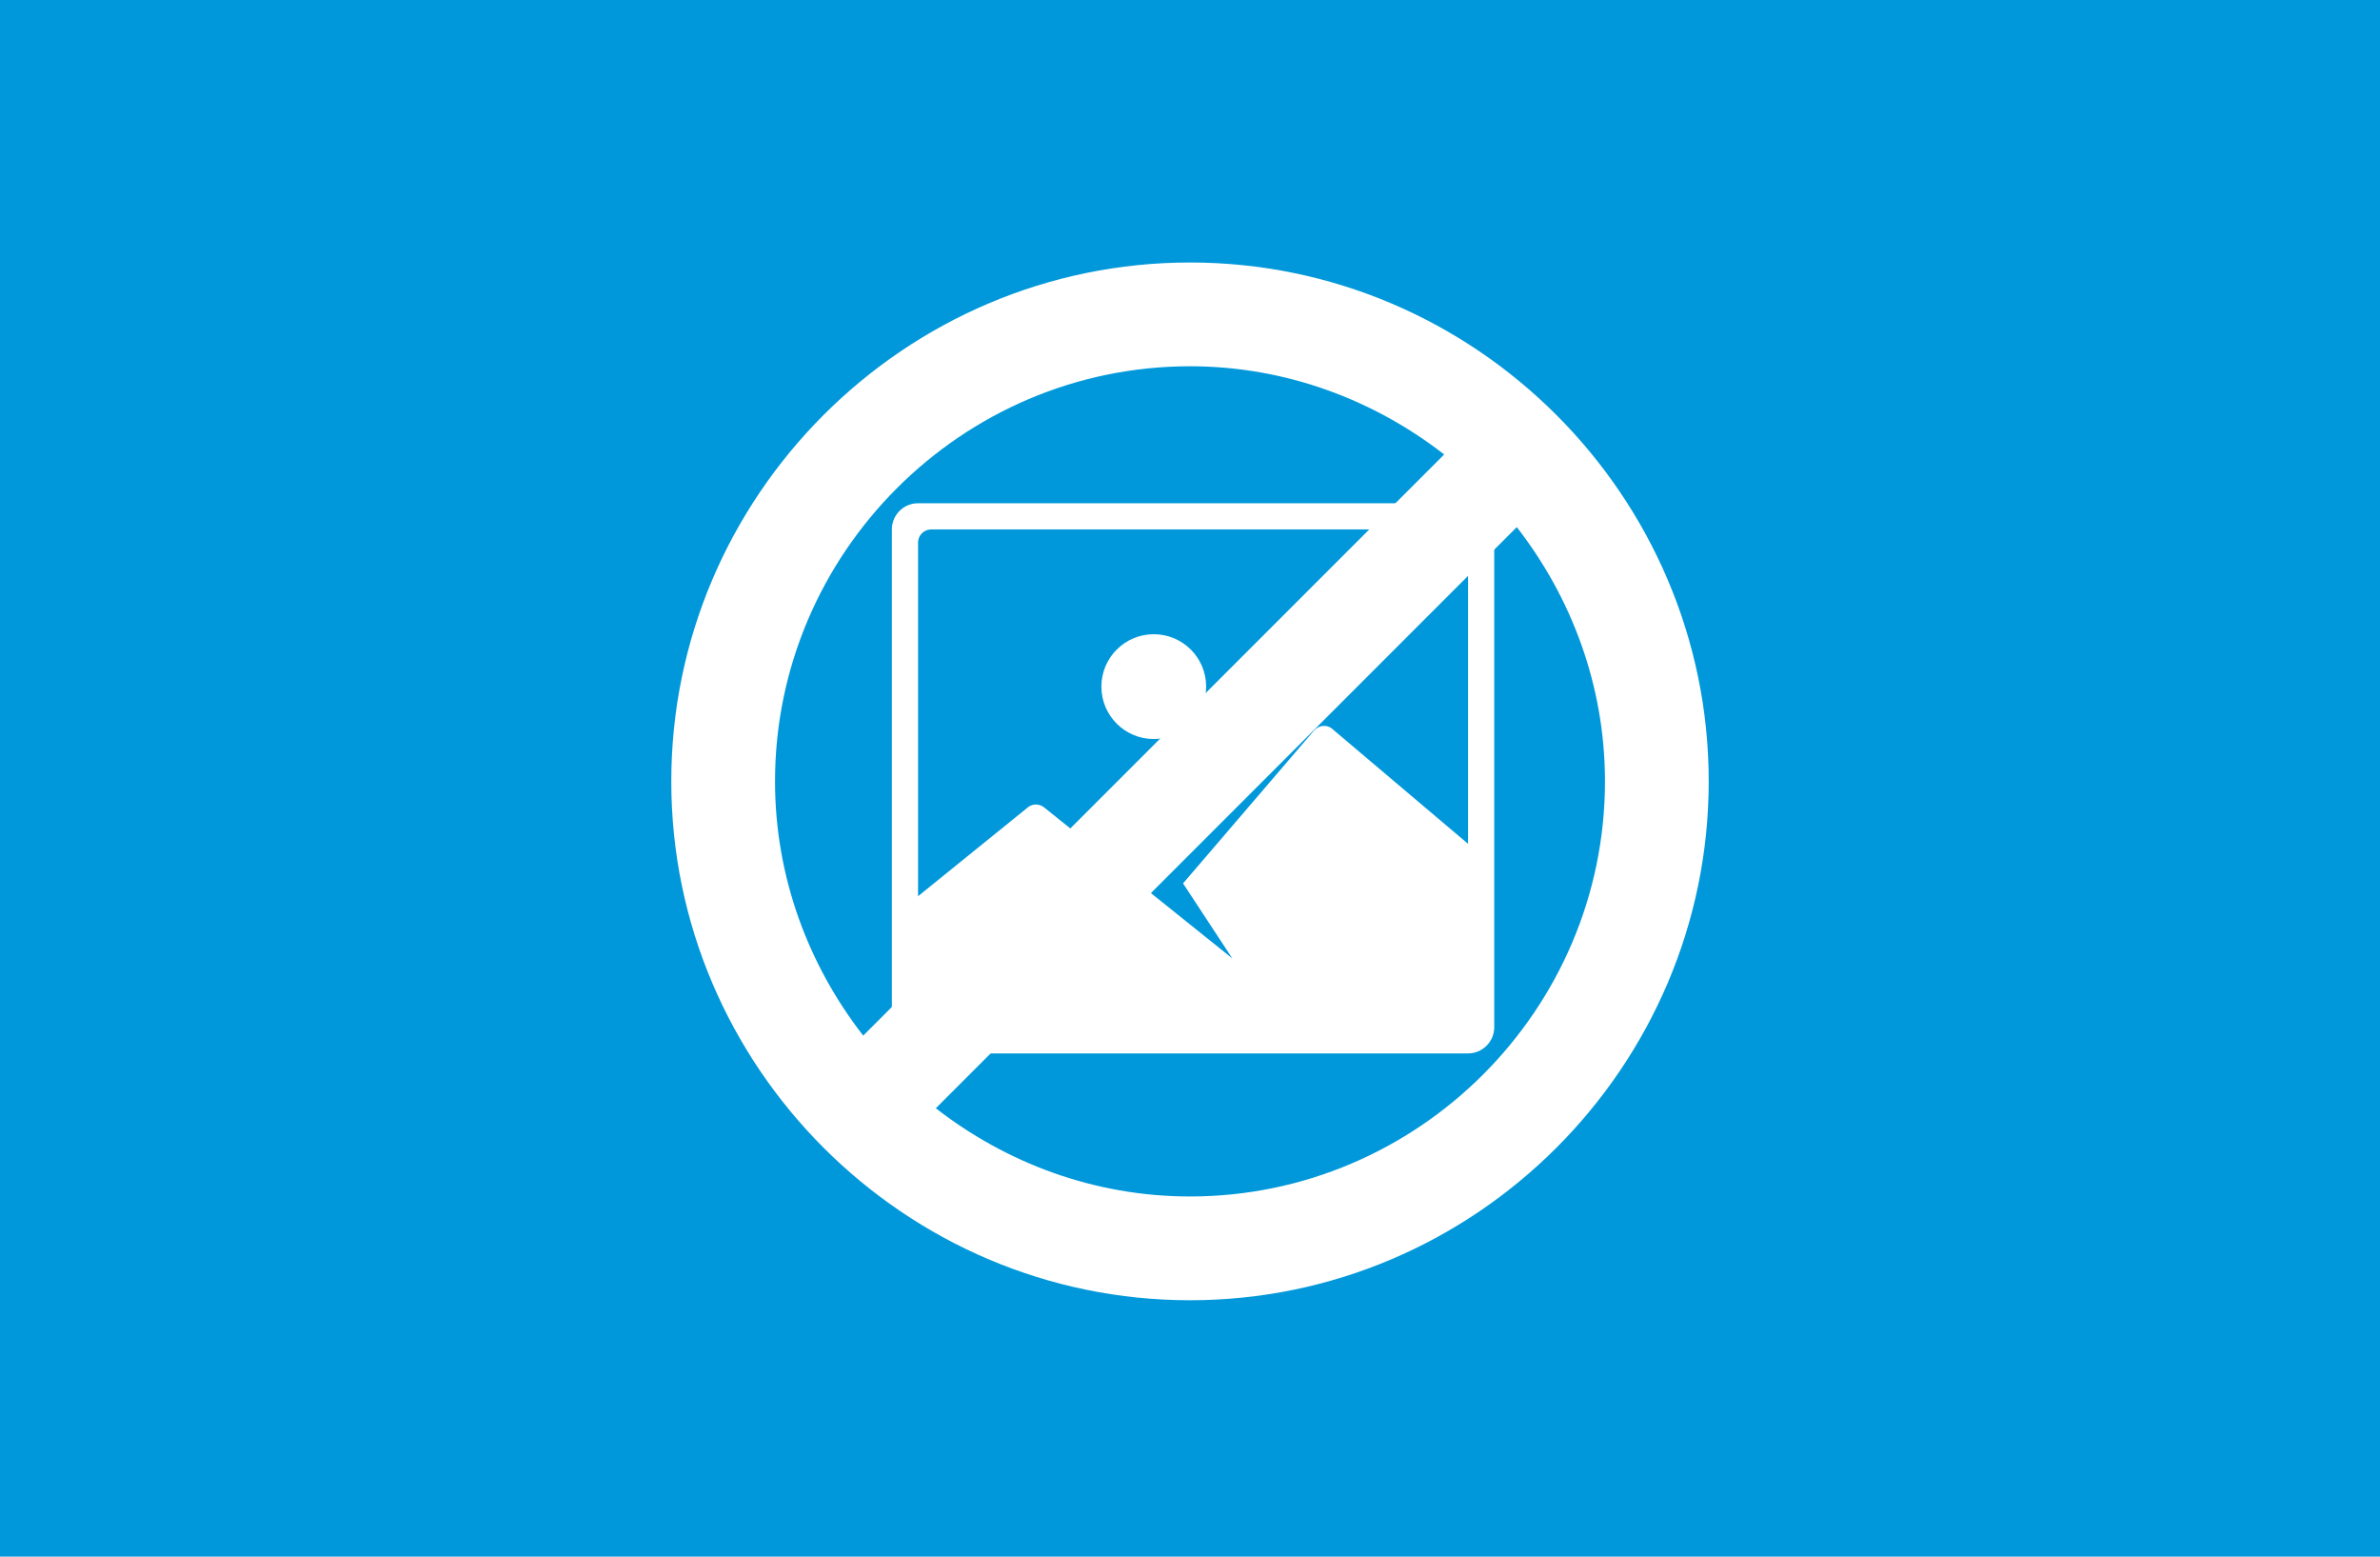 <svg width="390" height="255" viewBox="0 0 390 255" fill="none" xmlns="http://www.w3.org/2000/svg">
<rect width="390" height="255" fill="#0098DA"/>
<path d="M189.062 121.063C193.803 121.063 197.646 117.22 197.646 112.479C197.646 107.739 193.803 103.896 189.062 103.896C184.322 103.896 180.479 107.739 180.479 112.479C180.479 117.22 184.322 121.063 189.062 121.063Z" fill="white"/>
<path d="M240.562 82.438H150.437C148.066 82.438 146.146 84.358 146.146 86.729V168.271C146.146 170.642 148.066 172.562 150.437 172.562H240.562C242.934 172.562 244.854 170.642 244.854 168.271V86.729C244.854 84.358 242.934 82.438 240.562 82.438ZM240.562 138.229L218.475 119.545C217.486 118.563 216.059 118.814 215.33 119.668L193.861 144.714L201.937 157.005L171.091 132.262C170.239 131.581 169.005 131.648 168.233 132.42L150.437 146.812V88.875C150.437 87.688 151.399 86.729 152.583 86.729H238.417C239.601 86.729 240.562 87.688 240.562 88.875V138.229Z" fill="white"/>
<path d="M195 43C148.25 43 110 81.25 110 128C110 174.75 148.25 213 195 213C241.75 213 280 174.75 280 128C280 81.25 241.75 43 195 43ZM127 128C127 90.6 157.6 60 195 60C210.725 60 225.175 65.525 236.65 74.45L141.45 169.65C132.525 158.175 127 143.725 127 128ZM195 196C179.275 196 164.825 190.475 153.35 181.55L248.55 86.35C257.475 97.825 263 112.275 263 128C263 165.4 232.4 196 195 196V196Z" fill="white"/>
</svg>
